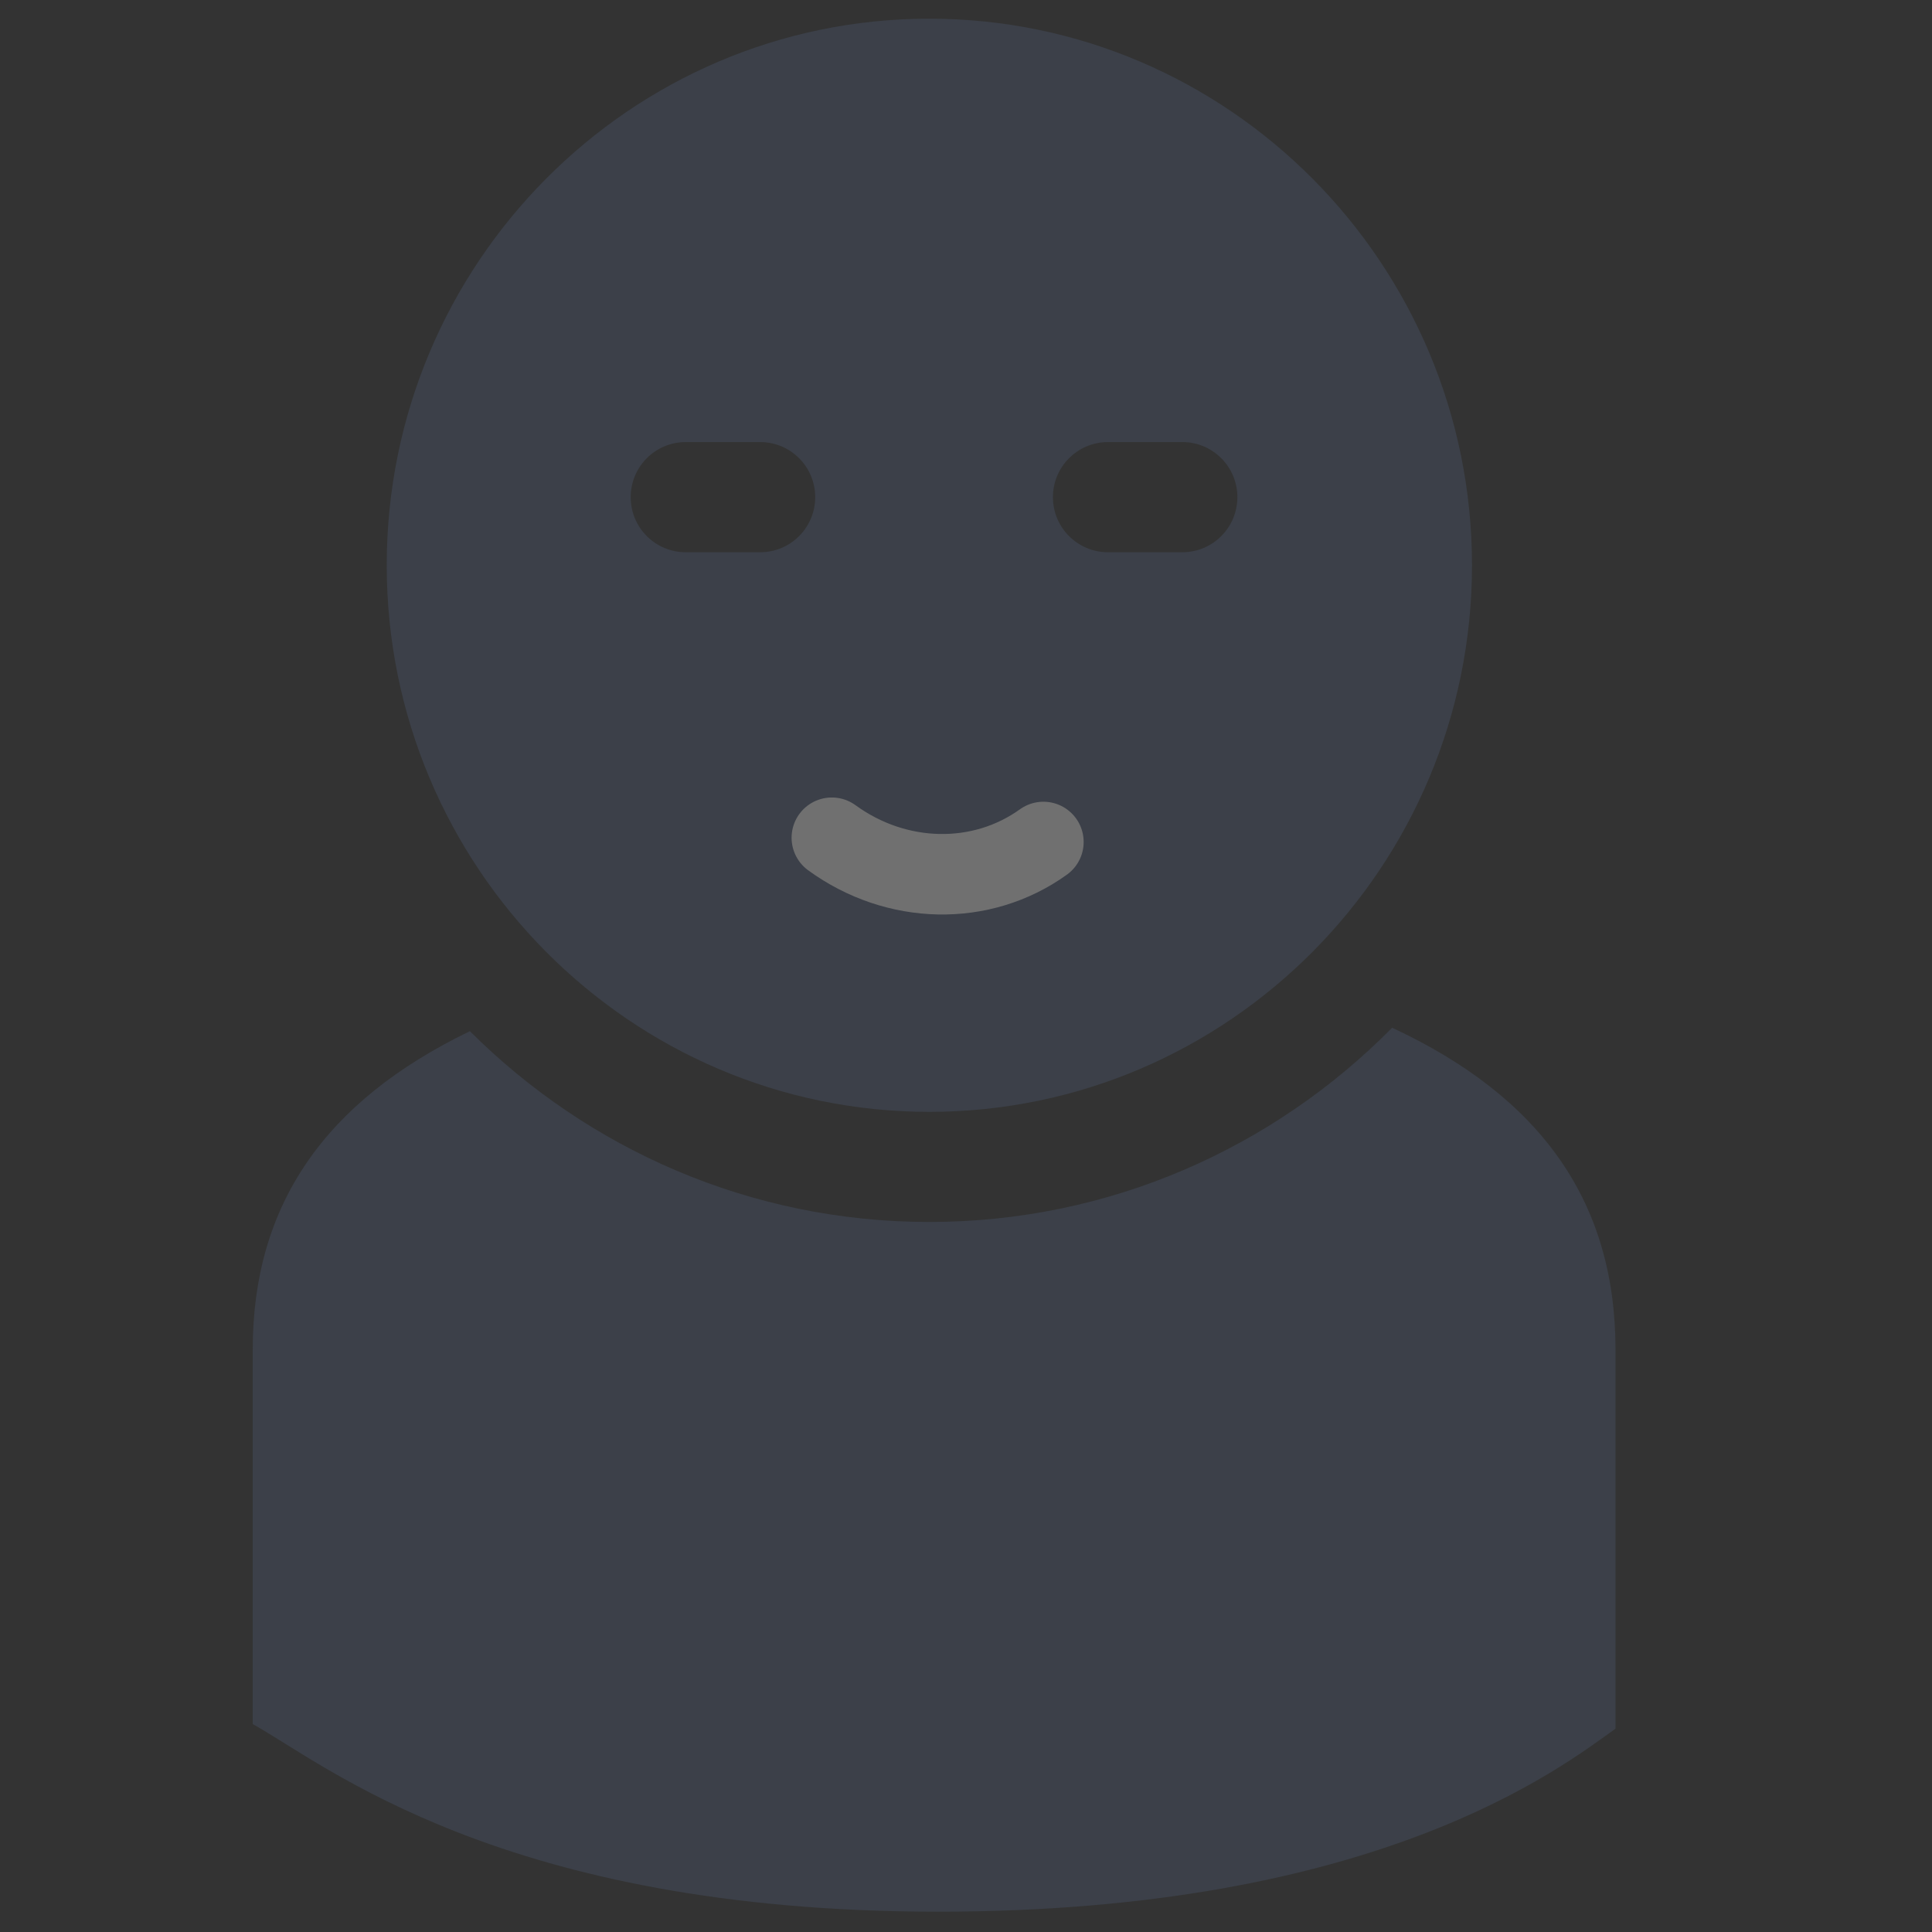 <svg width="72" height="72" viewBox="0 0 72 72" fill="none" xmlns="http://www.w3.org/2000/svg">
<rect x="0" y="0" width="72" height="72" fill="#333333" stroke="none"/>
<g opacity="0.3">
<path d="M34.632 41.436C45.783 41.436 54.857 32.296 54.857 21.065C54.857 9.834 45.782 0.696 34.632 0.696C23.482 0.696 14.412 9.834 14.412 21.065C14.412 32.296 23.482 41.436 34.632 41.436ZM41.293 16.475H44.062C45.193 16.475 46.113 17.393 46.113 18.528C46.113 19.662 45.193 20.58 44.062 20.58H41.293C40.158 20.58 39.24 19.662 39.24 18.528C39.24 17.393 40.159 16.475 41.293 16.475ZM25.557 16.475H28.328C29.461 16.475 30.38 17.393 30.38 18.528C30.38 19.662 29.461 20.58 28.328 20.58H25.557C24.421 20.58 23.505 19.662 23.505 18.528C23.505 17.393 24.421 16.475 25.557 16.475Z" fill="#4F5E7B"/>
<path d="M38.885 31.378C36.577 33.038 33.409 32.975 31 31.22" stroke="white" stroke-width="3" stroke-linecap="round"/>
<path d="M51.881 38.3C47.473 42.766 41.37 45.539 34.631 45.539C27.96 45.539 21.912 42.819 17.512 38.429C12.095 41.041 9.418 44.919 9.418 50.291V64.252C12.132 65.755 18.727 71.243 34.962 71.243C51.344 71.243 58.17 65.876 60.205 64.423V50.288C60.205 44.814 57.452 40.894 51.881 38.3Z" fill="#4F5E7B"/>
</g>
</svg>
